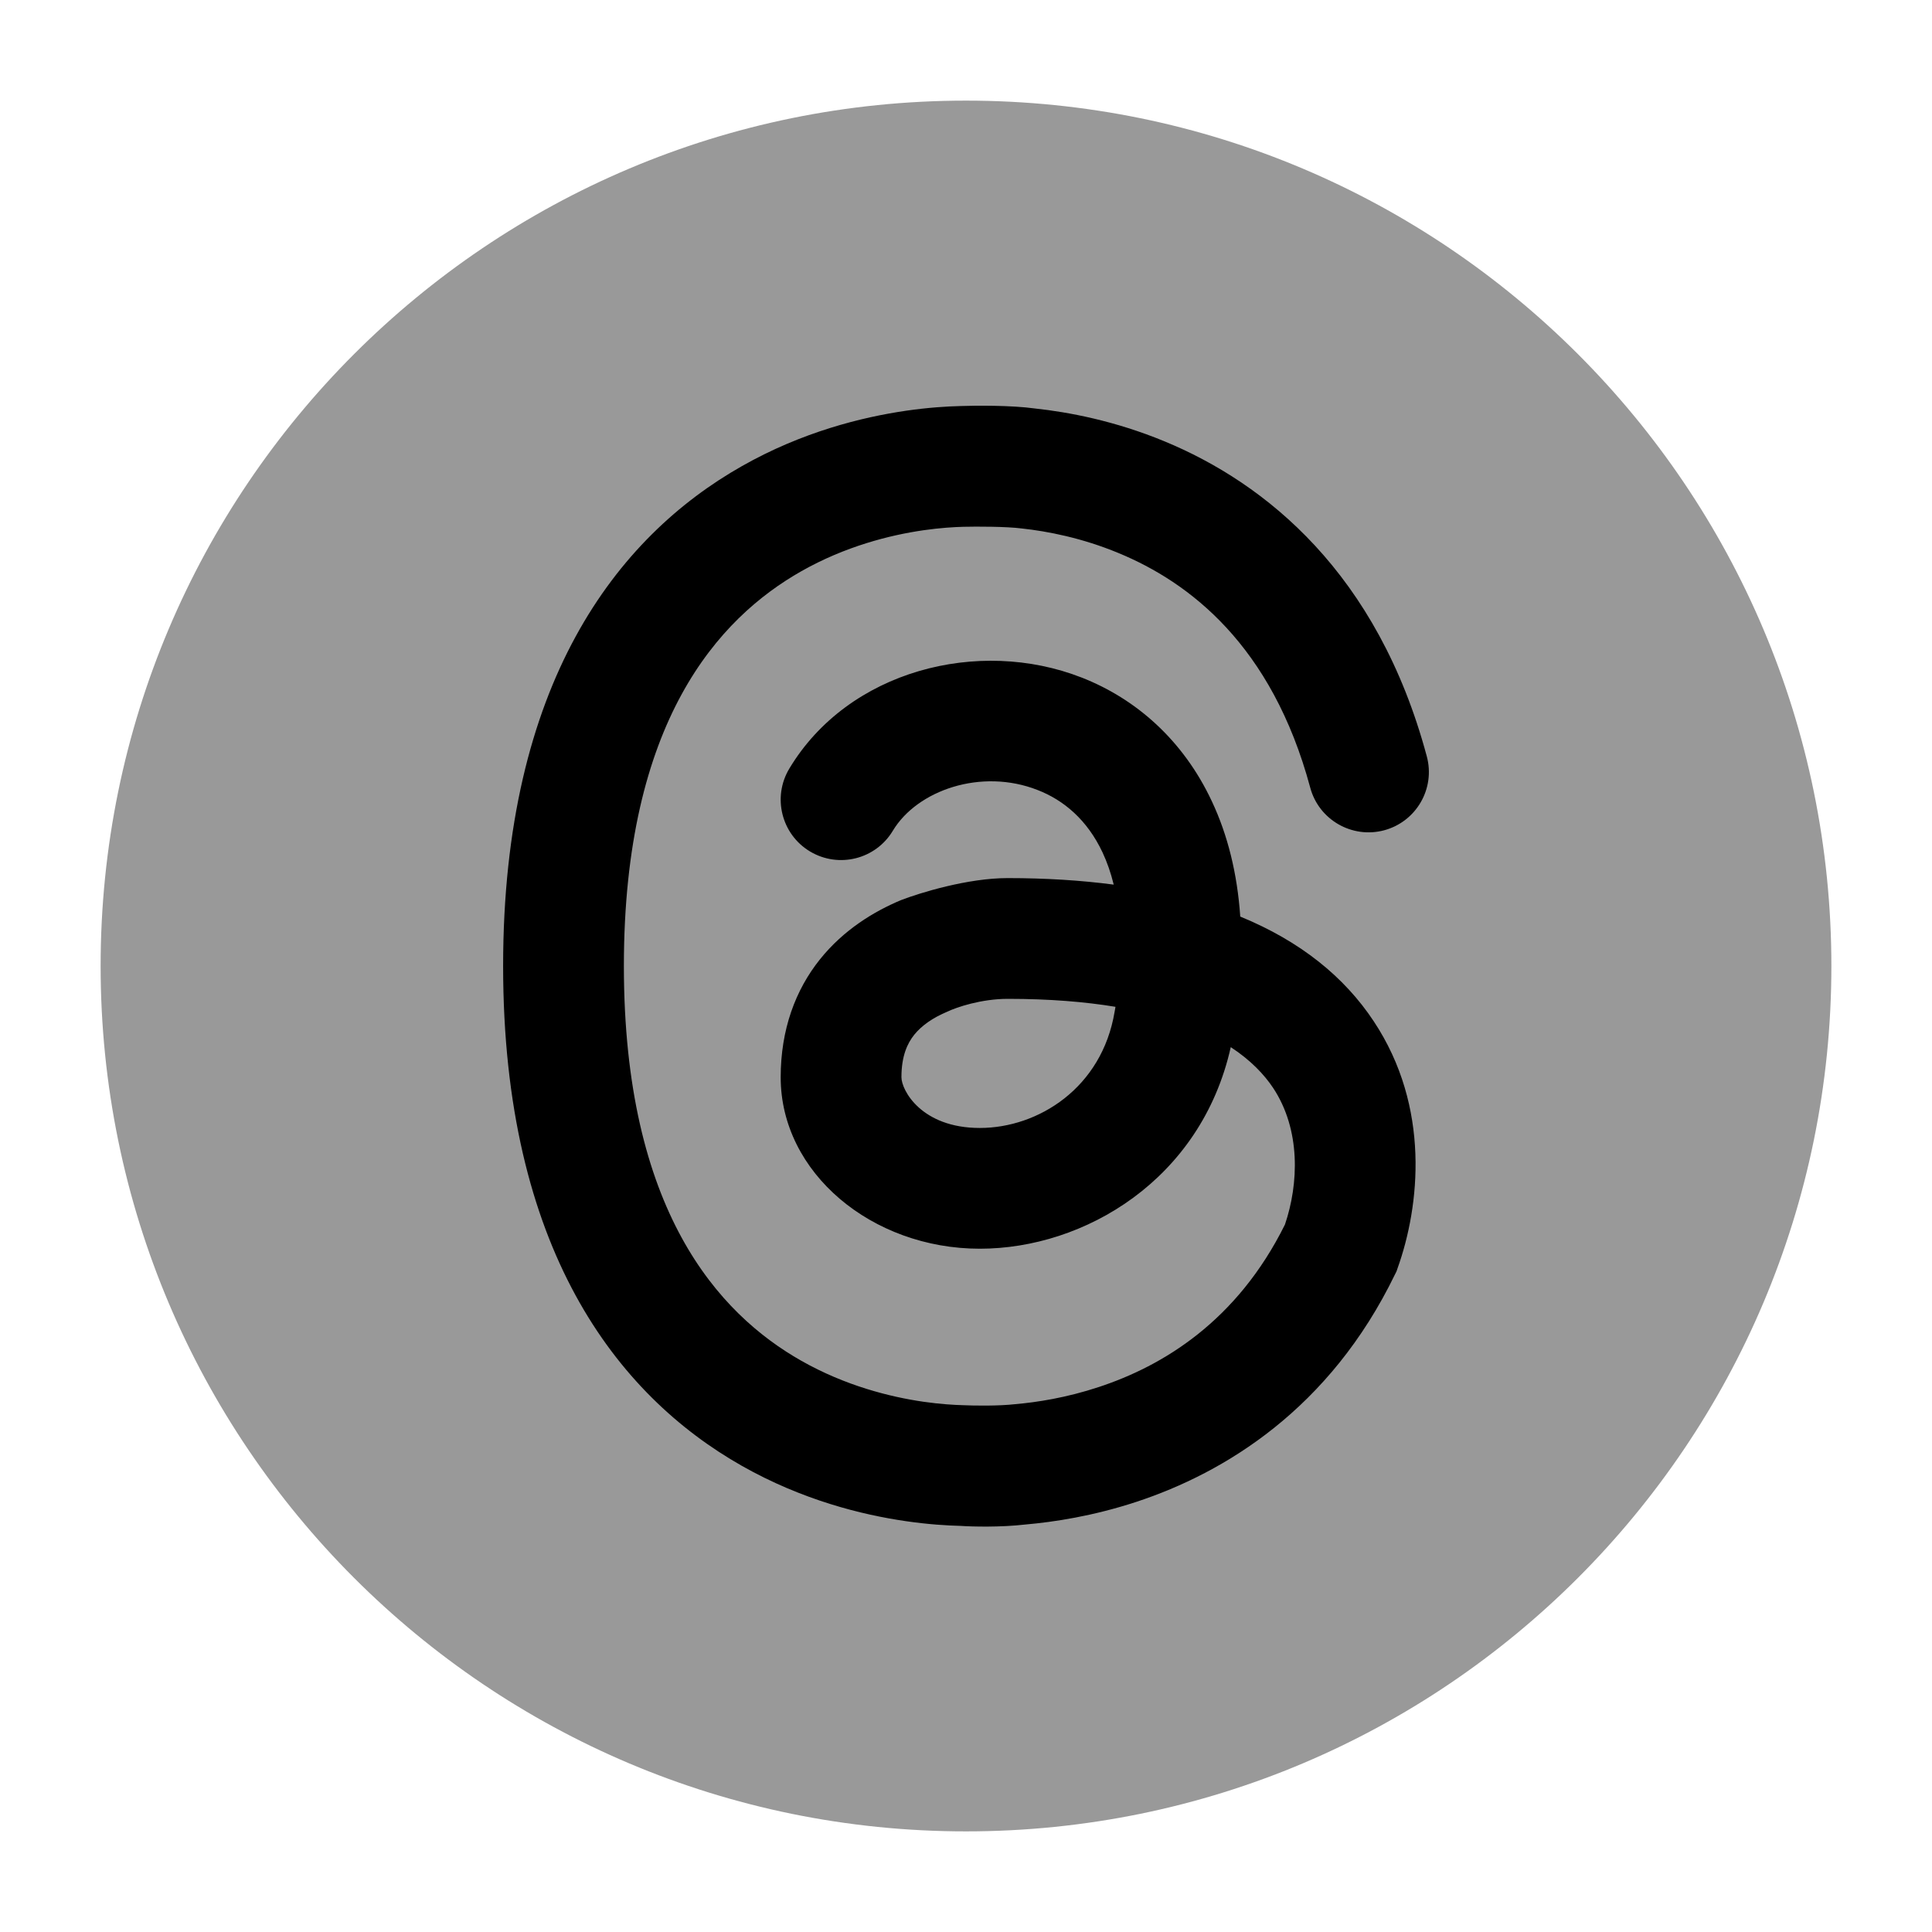 <svg width="24" height="24" viewBox="0 0 24 24" xmlns="http://www.w3.org/2000/svg">
<path opacity="0.4" d="M12 1.25C6.063 1.25 1.25 6.063 1.25 12C1.25 17.937 6.063 22.75 12 22.75C17.937 22.75 22.75 17.937 22.75 12C22.75 6.063 17.937 1.25 12 1.25Z" fill="currentColor"/>
<path fill-rule="evenodd" clip-rule="evenodd" d="M11.932 5.044C11.765 5.048 11.533 5.062 11.257 5.102C10.708 5.182 9.966 5.365 9.217 5.79C7.661 6.671 6.25 8.489 6.25 12C6.25 15.511 7.661 17.329 9.217 18.21C9.966 18.634 10.708 18.818 11.257 18.897C11.533 18.937 11.765 18.951 11.932 18.955C12.072 18.965 12.429 18.974 12.738 18.938C13.093 18.907 13.581 18.833 14.121 18.655C15.21 18.295 16.518 17.506 17.33 15.829L17.348 15.793L17.361 15.755C17.637 14.985 17.774 13.753 17.064 12.685C16.701 12.137 16.156 11.693 15.407 11.386C15.37 10.851 15.251 10.373 15.055 9.956C14.697 9.19 14.107 8.679 13.437 8.417C12.155 7.915 10.537 8.328 9.805 9.548C9.592 9.903 9.707 10.364 10.062 10.577C10.418 10.79 10.878 10.675 11.091 10.32C11.394 9.816 12.19 9.539 12.89 9.814C13.212 9.939 13.506 10.183 13.697 10.591C13.751 10.707 13.798 10.838 13.835 10.989C13.431 10.936 12.993 10.908 12.517 10.908C12.019 10.908 11.428 11.091 11.194 11.181C10.859 11.321 10.482 11.548 10.186 11.917C9.881 12.298 9.698 12.789 9.698 13.383C9.698 14.569 10.831 15.512 12.172 15.512C13.469 15.512 14.919 14.657 15.289 13.008C15.538 13.171 15.704 13.348 15.815 13.514C16.16 14.035 16.134 14.705 15.962 15.212C15.365 16.416 14.442 16.969 13.65 17.23C13.246 17.364 12.877 17.42 12.612 17.443C12.402 17.467 12.095 17.462 11.968 17.456C11.852 17.453 11.68 17.443 11.471 17.413C11.051 17.352 10.5 17.213 9.956 16.905C8.925 16.321 7.75 15.037 7.75 12C7.75 8.962 8.925 7.679 9.956 7.095C10.5 6.787 11.051 6.648 11.471 6.587C11.68 6.557 11.852 6.547 11.968 6.544C12.13 6.54 12.503 6.54 12.694 6.565C13.009 6.599 13.438 6.681 13.892 6.869C14.774 7.233 15.799 8.012 16.276 9.784C16.383 10.184 16.795 10.421 17.195 10.314C17.595 10.206 17.832 9.795 17.724 9.395C17.113 7.12 15.725 6.003 14.465 5.482C13.848 5.227 13.274 5.119 12.854 5.074C12.566 5.034 12.119 5.037 11.932 5.044ZM12.521 12.408C13.038 12.408 13.48 12.445 13.857 12.507C13.853 12.527 13.85 12.548 13.846 12.569C13.688 13.516 12.896 14.012 12.172 14.012C11.445 14.012 11.198 13.542 11.198 13.382C11.198 13.114 11.274 12.958 11.357 12.854C11.45 12.739 11.589 12.642 11.771 12.566C11.882 12.513 12.187 12.408 12.521 12.408Z" fill="currentColor"/>
</svg>
